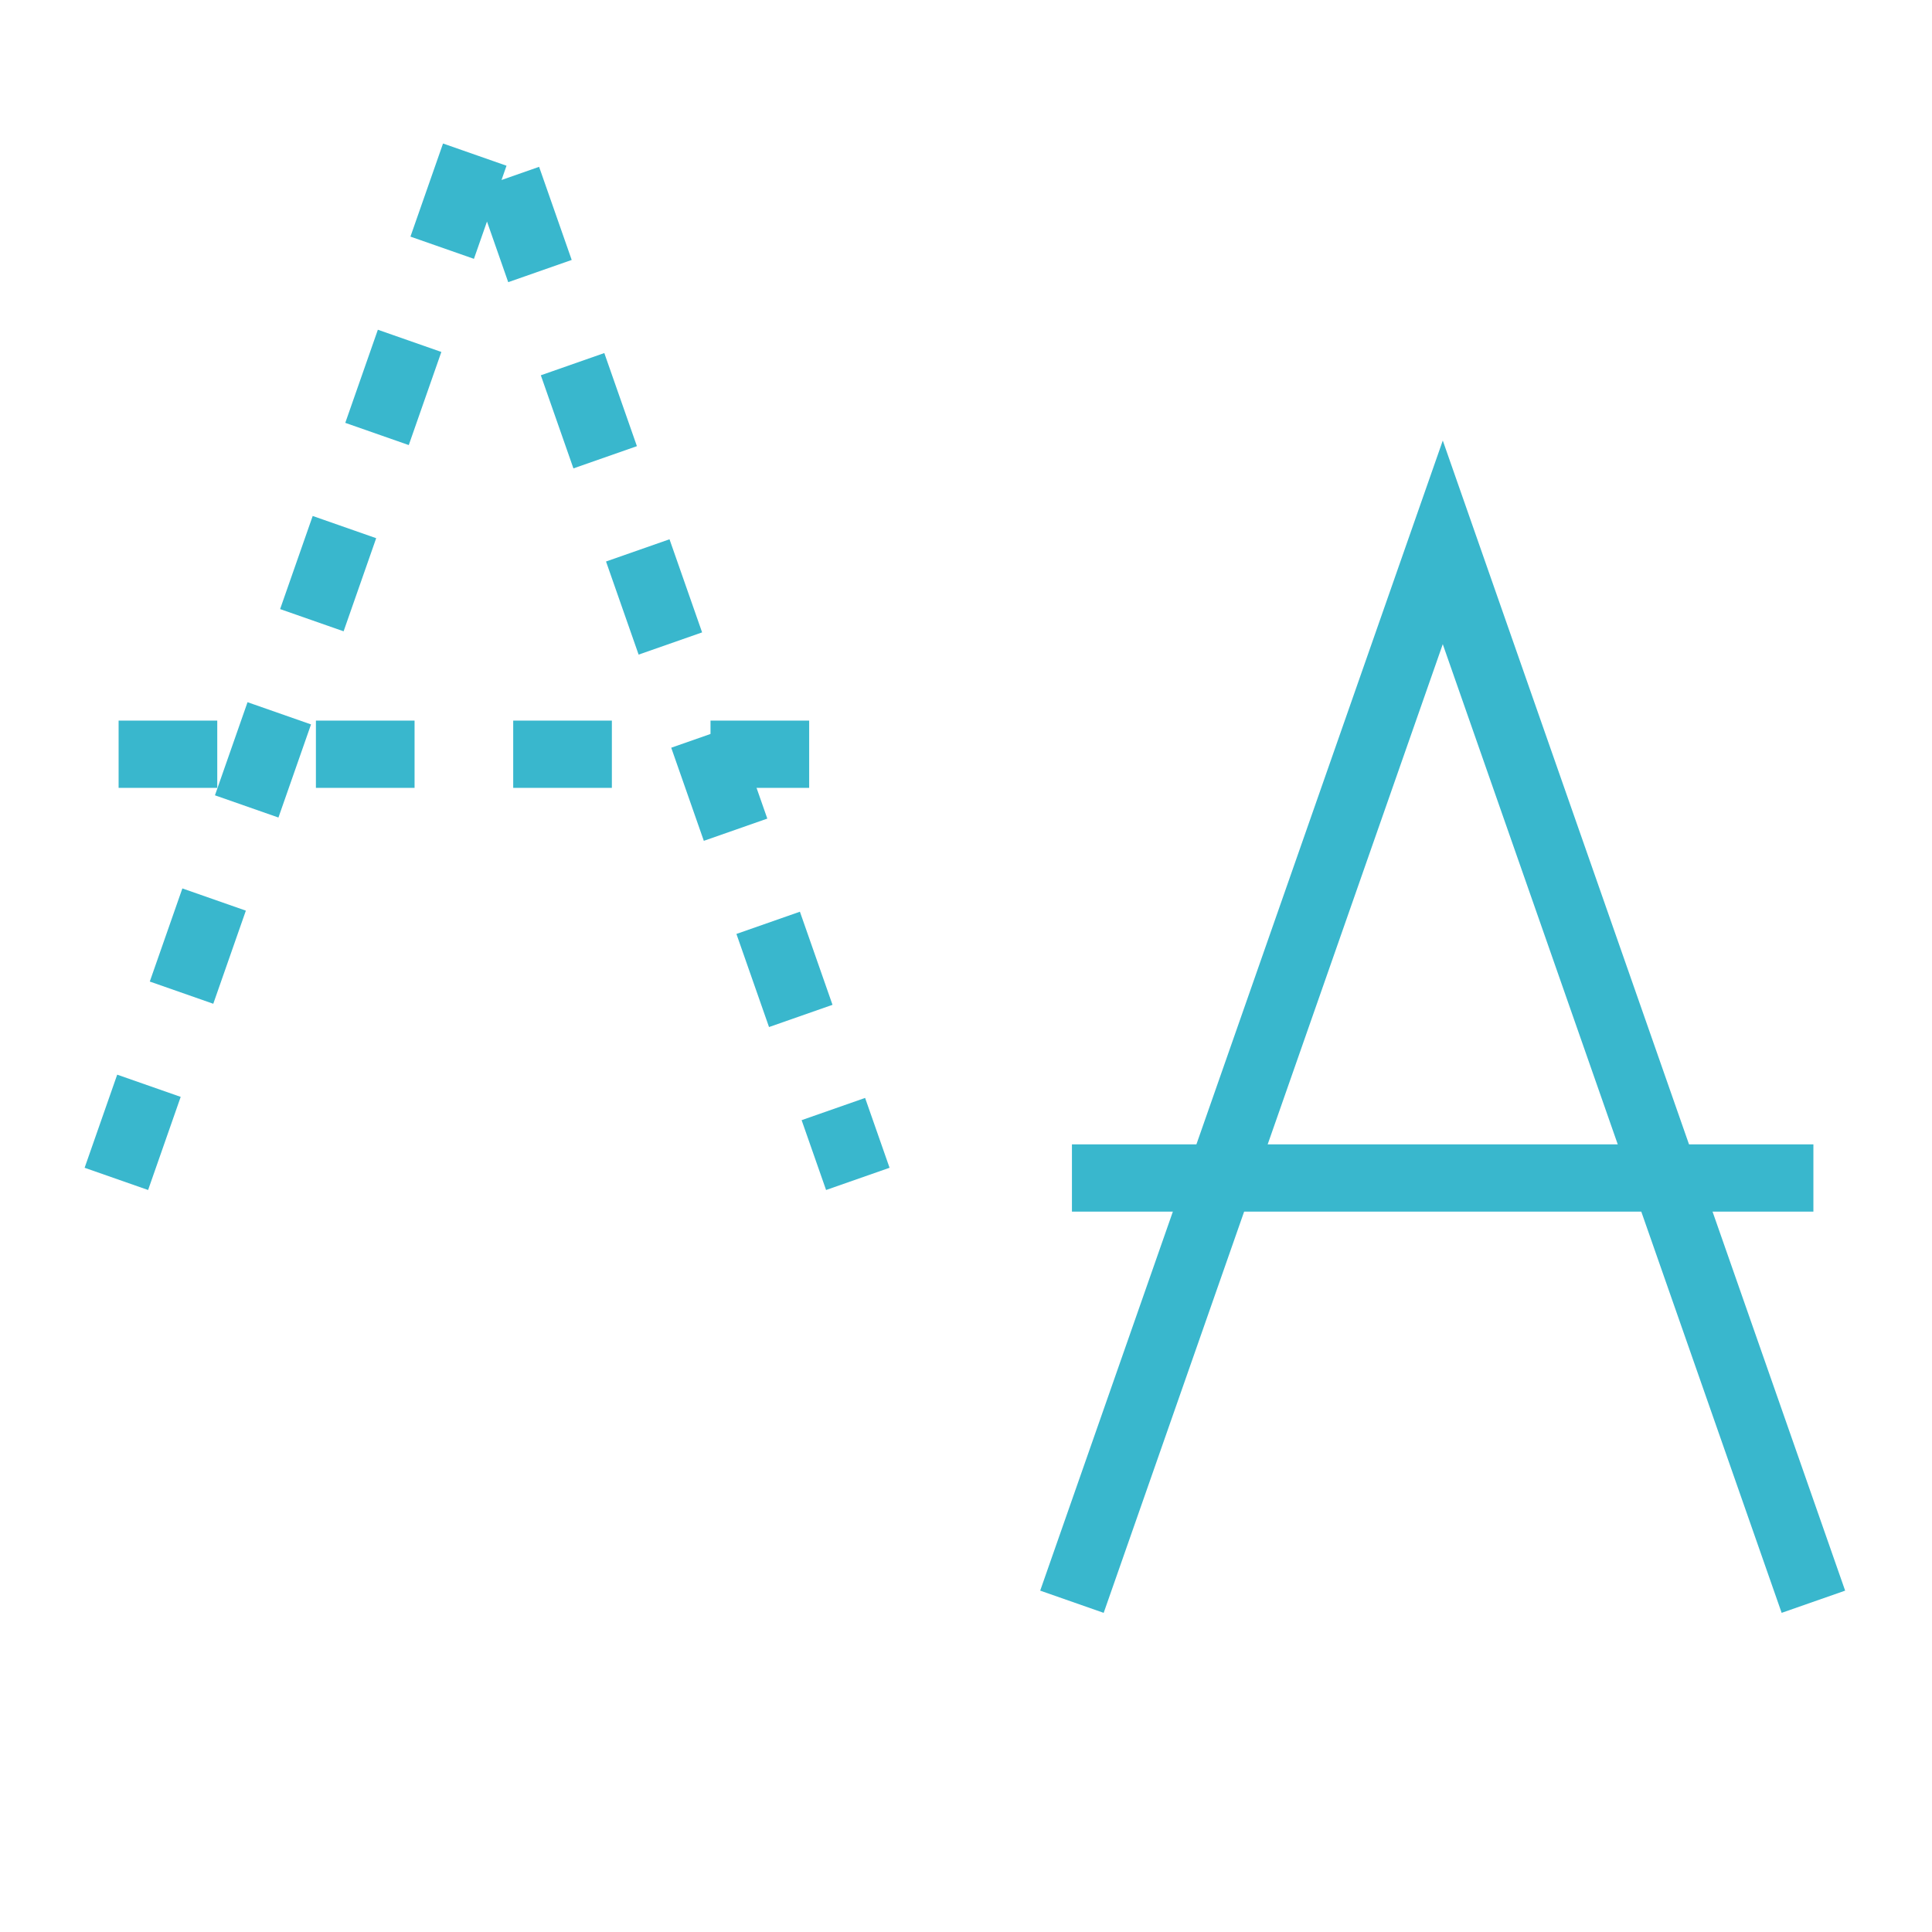 <?xml version="1.0" standalone="no"?>
<!DOCTYPE svg PUBLIC "-//W3C//DTD SVG 1.1//EN"
"http://www.w3.org/Graphics/SVG/1.1/DTD/svg11.dtd">
<!-- Creator: fig2dev Version 3.2 Patchlevel 5e -->
<!-- CreationDate: Thu May 31 08:47:36 2018 -->
<!-- Magnification: 1.050 -->
<svg	xmlns="http://www.w3.org/2000/svg"
	xmlns:xlink="http://www.w3.org/1999/xlink"
	width="7.2in" height="7.2in"
	viewBox="415 415 8617 8617">
<g style="stroke-width:.025in; fill:none">

<!-- Line -->
<polyline points="934,5673
2587,949
4241,5673
" style="stroke:#39B7CD;stroke-width:300;
stroke-linejoin:miter; stroke-linecap:butt;
stroke-dasharray:440 440;"/>
<!-- Line -->
<polyline points="944,3779
4251,3779
" style="stroke:#39B7CD;stroke-width:300;
stroke-linejoin:miter; stroke-linecap:butt;
stroke-dasharray:440 440;"/>
<!-- Line -->
<polyline points="5196,7559
6850,2834
8503,7559
" style="stroke:#39B7CD;stroke-width:300;
stroke-linejoin:miter; stroke-linecap:butt;
"/>
<!-- Line -->
<polyline points="5196,5669
8503,5669
" style="stroke:#39B7CD;stroke-width:300;
stroke-linejoin:miter; stroke-linecap:butt;
"/>
</g>
</svg>
